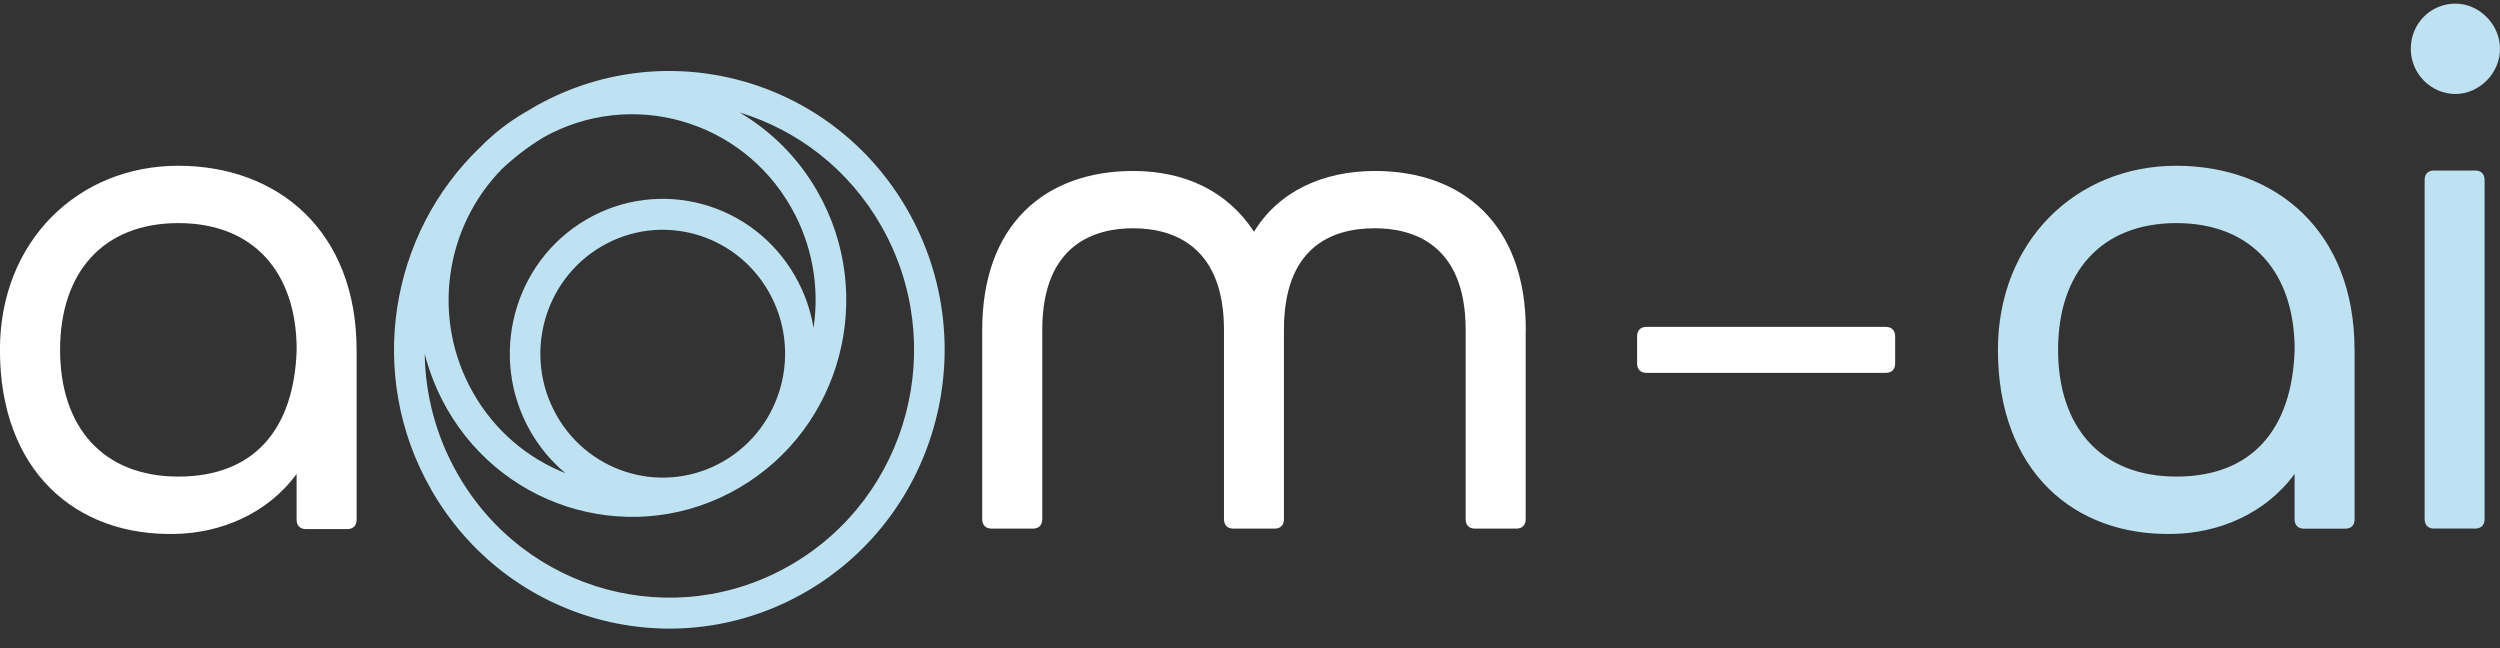<svg width="108" height="28" viewBox="0 0 108 28" fill="none" xmlns="http://www.w3.org/2000/svg">
<rect x="0" y="0" width="108" height="28" fill="#333333" stroke="none"/>
<g clip-path="url(#clip0_5994_9557)">
<path fill-rule="evenodd" clip-rule="evenodd" d="M38.07 9.761C36.665 7.298 34.441 5.615 31.95 4.86C33.304 5.655 34.481 6.809 35.319 8.281C37.873 12.761 36.357 18.488 31.933 21.073C27.509 23.659 21.854 22.125 19.3 17.645C18.869 16.884 18.553 16.09 18.347 15.281C18.372 17.044 18.829 18.828 19.763 20.465C22.681 25.585 29.145 27.34 34.202 24.382C39.258 21.428 40.991 14.881 38.07 9.761ZM35.147 14.17C35.02 13.404 34.758 12.647 34.351 11.935C32.526 8.735 28.488 7.641 25.327 9.486C22.167 11.332 21.086 15.424 22.909 18.625C23.316 19.336 23.832 19.945 24.422 20.439C22.802 19.799 21.38 18.619 20.443 16.976C18.615 13.77 19.218 9.821 21.673 7.312C22.215 6.798 22.816 6.335 23.476 5.935C27.246 3.826 32.009 5.155 34.171 8.949C35.107 10.592 35.407 12.43 35.144 14.17H35.147ZM31.273 19.916C33.801 18.439 34.667 15.164 33.208 12.604C31.75 10.044 28.516 9.166 25.988 10.644C23.459 12.121 22.593 15.396 24.052 17.956C25.511 20.516 28.744 21.393 31.273 19.916ZM22.971 4.686C22.921 4.715 22.87 4.746 22.819 4.775C22.774 4.8 22.729 4.826 22.683 4.852C21.961 5.275 21.315 5.78 20.751 6.355C16.828 10.098 15.804 16.204 18.617 21.133C21.902 26.894 29.173 28.866 34.862 25.54C40.55 22.214 42.497 14.85 39.213 9.089C35.928 3.329 28.657 1.357 22.968 4.683L22.971 4.686Z" fill="#BFE2F2"/>
<path d="M15.406 15.113V22.445C15.406 22.708 15.257 22.857 14.997 22.857H13.22C12.96 22.857 12.813 22.705 12.813 22.445V20.476C11.518 22.239 9.478 23.025 7.59 23.065C3.256 23.177 -0.003 20.328 -0.003 15.113C-0.003 10.424 3.366 7.161 7.7 7.161C12.034 7.161 15.404 10.009 15.404 15.113H15.406ZM12.816 15.113C12.816 11.775 10.965 9.638 7.706 9.638C4.447 9.638 2.596 11.775 2.596 15.113C2.596 18.45 4.447 20.588 7.706 20.588C10.965 20.588 12.706 18.562 12.816 15.113Z" fill="white"/>
<path d="M65.909 14.25V22.425C65.909 22.688 65.759 22.837 65.5 22.837H63.722C63.462 22.837 63.316 22.685 63.316 22.425V14.25C63.316 10.498 60.982 9.861 59.391 9.861C57.427 9.861 55.466 10.761 55.466 14.25V22.425C55.466 22.688 55.319 22.837 55.059 22.837H53.282C53.022 22.837 52.876 22.685 52.876 22.425V14.25C52.876 10.761 50.838 9.861 48.951 9.861C47.359 9.861 45.026 10.498 45.026 14.25V22.425C45.026 22.688 44.876 22.837 44.619 22.837H42.842C42.582 22.837 42.432 22.685 42.432 22.425V14.25C42.432 9.675 45.175 7.386 48.951 7.386C51.174 7.386 53.025 8.249 54.173 10.012C55.249 8.249 57.173 7.386 59.397 7.386C63.175 7.386 65.915 9.675 65.915 14.25H65.909Z" fill="white"/>
<path d="M71.129 16.107C70.869 16.107 70.723 15.956 70.723 15.696V14.533C70.723 14.27 70.872 14.121 71.129 14.121H81.462C81.722 14.121 81.871 14.273 81.871 14.533V15.696C81.871 15.959 81.722 16.107 81.462 16.107H71.129Z" fill="white"/>
<path d="M101.719 15.113V22.428C101.719 22.691 101.572 22.839 101.313 22.839H99.535C99.275 22.839 99.126 22.688 99.126 22.428V20.476C97.831 22.239 95.793 23.025 93.903 23.065C89.569 23.177 86.31 20.328 86.31 15.113C86.31 10.424 89.682 7.161 94.013 7.161C98.344 7.161 101.716 10.009 101.716 15.113H101.719ZM99.129 15.113C99.129 11.775 97.278 9.638 94.019 9.638C90.76 9.638 88.909 11.775 88.909 15.113C88.909 18.45 90.76 20.588 94.019 20.588C97.278 20.588 99.019 18.562 99.129 15.113Z" fill="#BFE2F2"/>
<path d="M106.073 0.157C107.111 0.157 108 1.057 108 2.109C108 3.16 107.111 4.06 106.073 4.06C105.034 4.06 104.146 3.197 104.146 2.109C104.146 1.02 104.998 0.157 106.073 0.157ZM107.334 22.422C107.334 22.685 107.187 22.834 106.928 22.834H105.15C104.891 22.834 104.744 22.682 104.744 22.422V7.778C104.744 7.515 104.893 7.366 105.15 7.366H106.928C107.187 7.366 107.334 7.518 107.334 7.778V22.419V22.422Z" fill="#BFE2F2"/>
</g>
<defs>
<clipPath id="clip0_5994_9557">
<rect width="108" height="27" fill="white" transform="translate(0 0.157)"/>
</clipPath>
</defs>
</svg>
